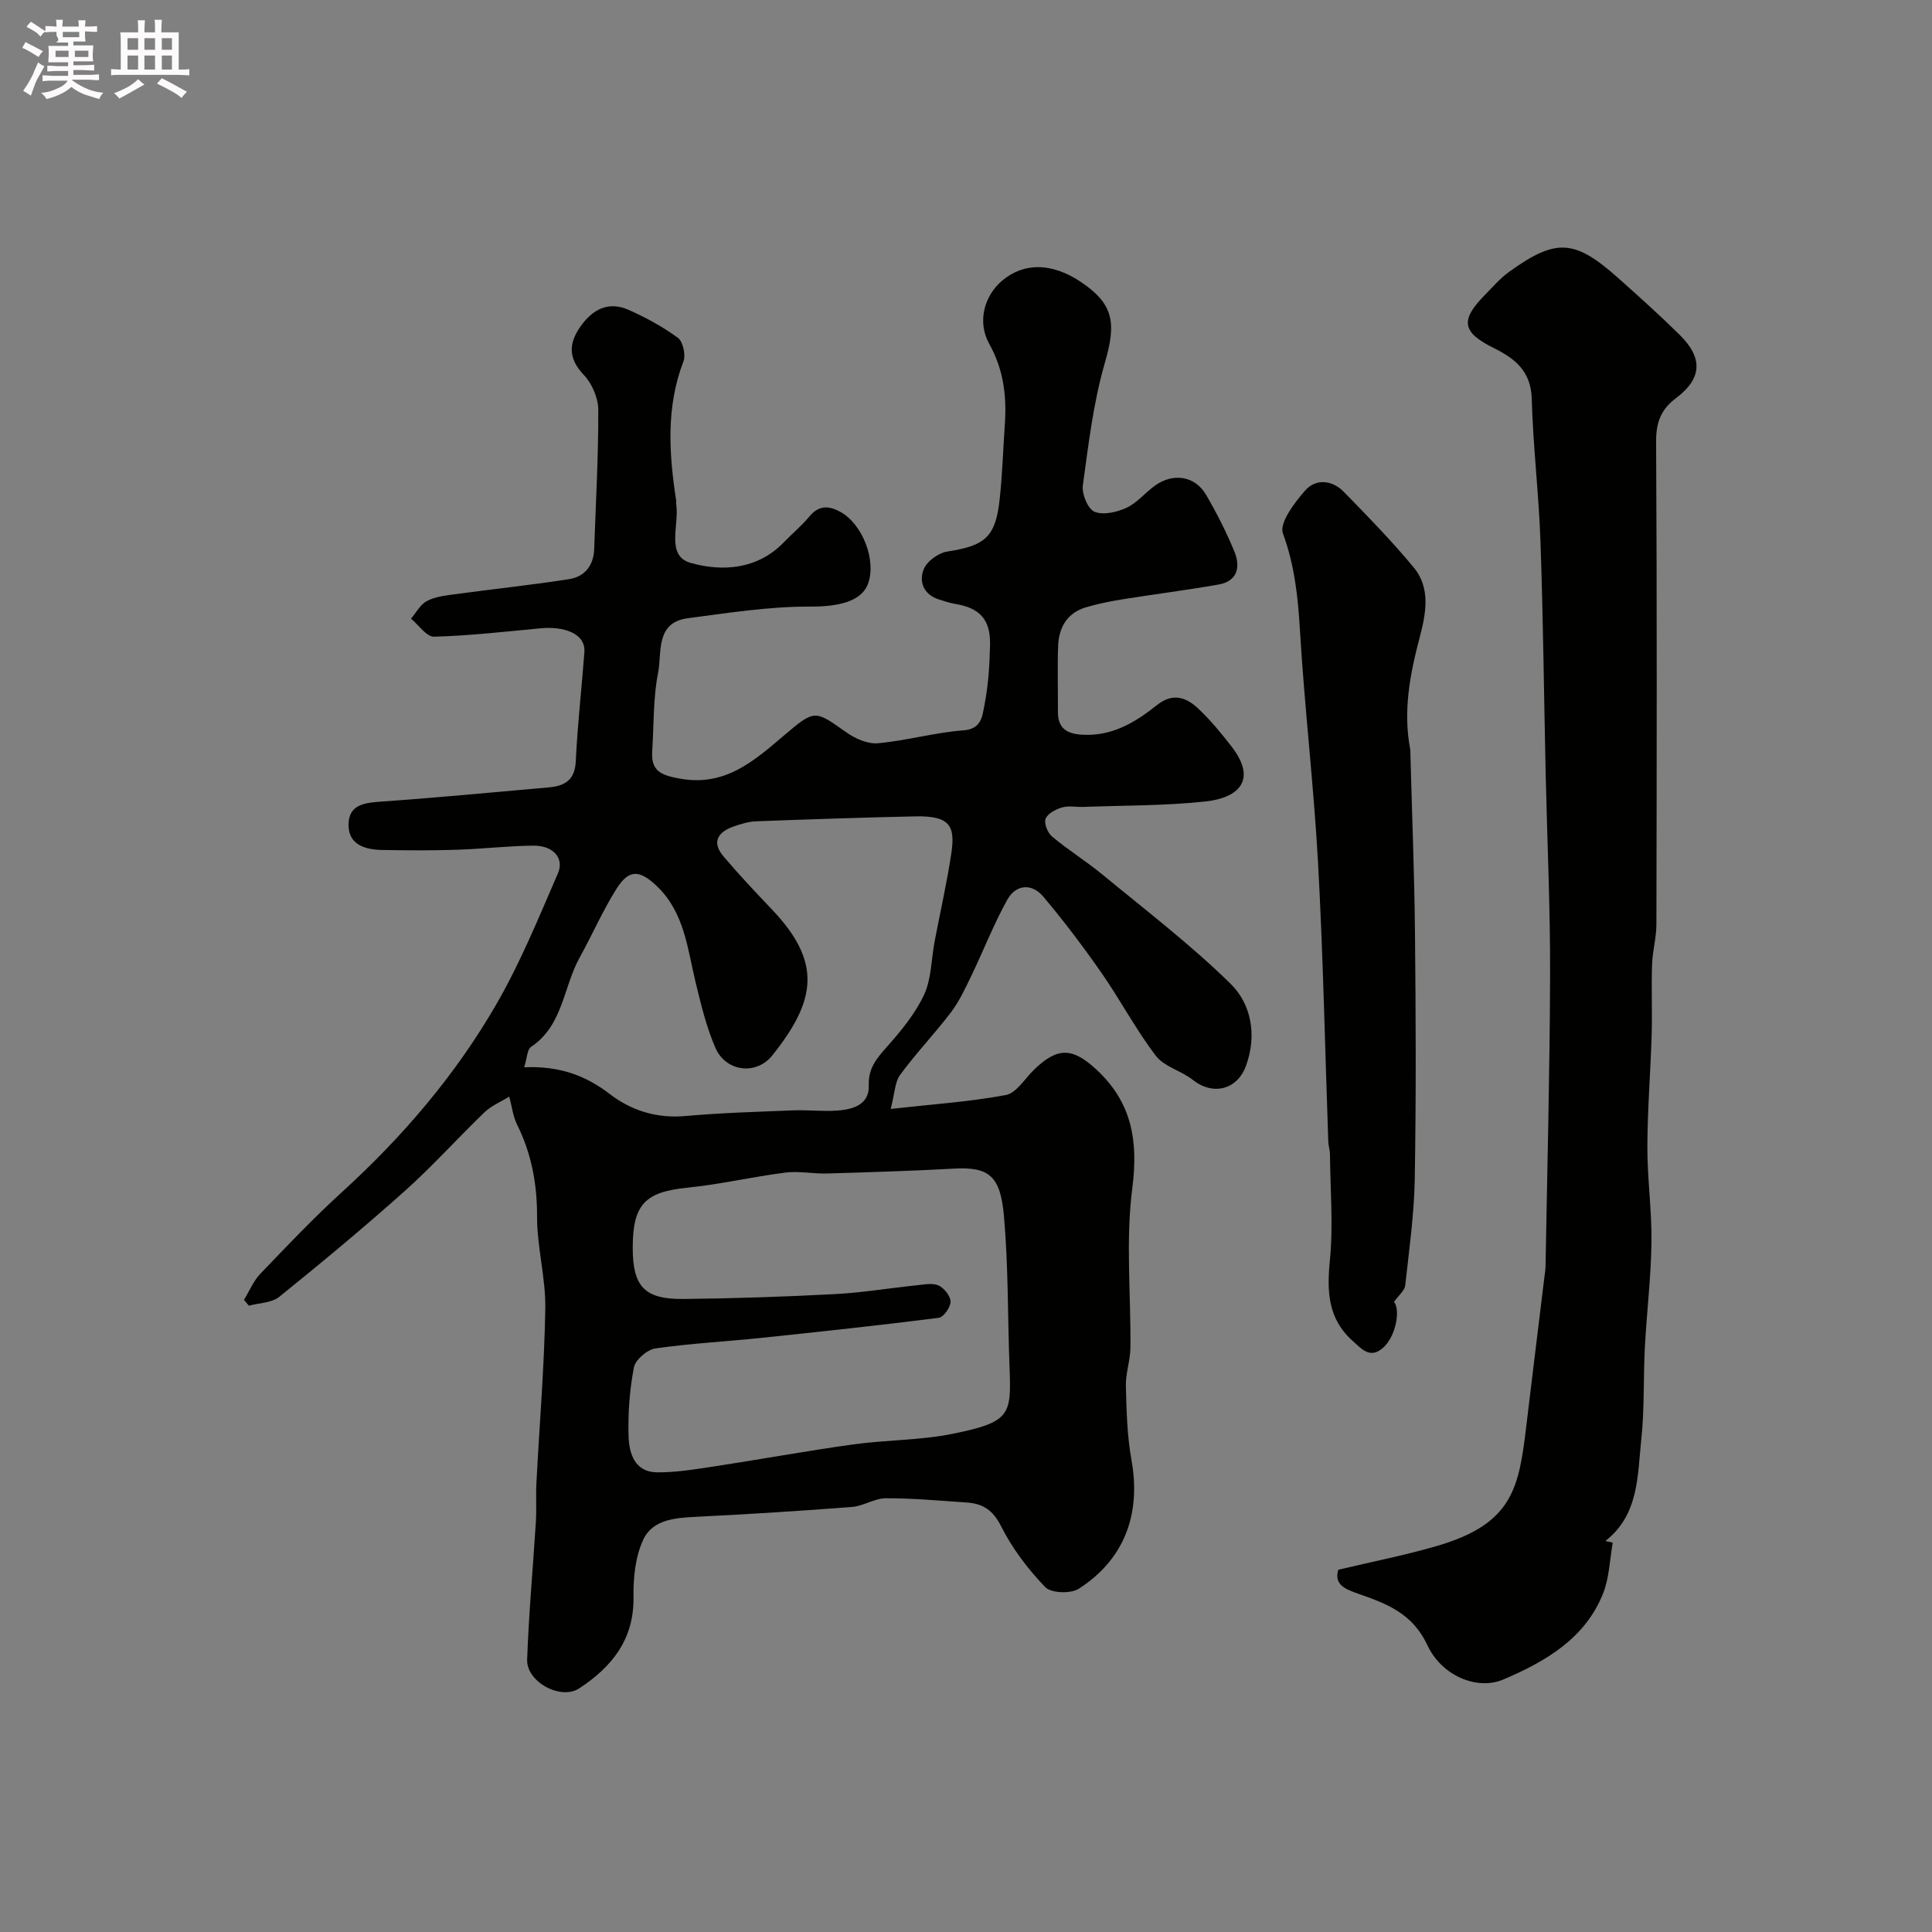 <svg enable-background="new 0 0 400 400" viewBox="0 0 400 400" xmlns="http://www.w3.org/2000/svg"><rect x="0" y="0" width="400" height="400" fill="#808080" stroke="none"/><path d="m6.8 9.5c.6.3 1.3.7 2.1 1.1-.4.4-.7.8-.9 1.2-.7-.4-1.3-.8-1.8-1.1s-1.1-.6-1.6-.8c.2-.4.5-.8.7-1.2.4.2.8.5 1.5.8zm.9 6.9c-.3.6-.5 1.1-.7 1.7s-.4 1.1-.6 1.7c-.6-.4-1.1-.7-1.6-1 .7-1 1.2-1.8 1.5-2.4.3-.5.6-1.1.8-1.7.3-.6.5-1.2.8-1.8.3.3.8.6 1.3.8-.7 1.3-1.2 2.2-1.5 2.7zm.1-11c.4.3 1 .7 1.7 1.1-.5.2-.8.6-1.1 1.1-.5-.6-1-1-1.4-1.2s-.9-.6-1.5-.8c.2-.4.5-.7.9-1.1.5.3.9.6 1.4.9zm10.5 13.1c1 .4 2 .6 3.1.7-.4.4-.7.8-.8 1.3-.9-.2-1.9-.6-3-.9-1-.4-2-.9-2.8-1.6-.5.4-1.1.9-1.9 1.3s-1.9.9-3.3 1.2c-.1-.3-.5-.8-1.1-1.3 1 0 2.1-.3 3.2-.8 1.2-.5 1.9-1 2.3-1.7h-3.2c-.4 0-1 0-2 .1v-1.2c1 0 1.7.1 2 .1h3.3v-1h-2.3c-.2 0-.9 0-2 .1v-1.2c1.2 0 1.9.1 2 .1h2.3v-.8h-4.1c0-.7.1-1.2.1-1.6 0-.5 0-1.1-.1-1.8h4.1v-.7h-2.5c1-.6.1-1.1.1-1.6v-.6h-.5c-.4 0-1 0-1.8.1v-1.3c1.2 0 1.9.1 2.1.1h.2c0-.3 0-.8-.1-1.4h1.4c0 .6-.1 1-.1 1.4h3.4c0-.4 0-.8-.1-1.3h1.5c0 .4-.1.9-.1 1.3.7 0 1.5 0 2.5-.1v1.2c-1 0-1.8-.1-2.5-.1v.6c0 .3 0 .8.1 1.5h-2.5v.8h4.1c0 .7-.1 1.3-.1 1.8s0 1 .1 1.5h-4.1v.8h1.4c.8 0 1.8 0 2.9-.1v1.2c-1 0-1.9-.1-2.8-.1h-1.5v1h3.2c.3 0 1 0 2.1-.1v1.2c-1.1 0-1.8-.1-2.1-.1h-3.4l-.1.1c1.4 1 2.4 1.5 3.4 1.9zm-4.1-6.7v-1.3h-2.7v1.3zm2.2-4.1v-1.1h-3.4v1.1zm1.9 4.1v-1.3h-2.8v1.3z" fill="#fcfafa"/><path d="m37 6.7v2.3 5.4c1 0 1.8 0 2.2-.1v1.3c-.6 0-1.5-.1-2.5-.1h-11.9c-.7 0-1.3 0-1.8.1v-1.3c.5 0 1.1.1 2 .1v-5.2c0-1 0-1.8-.1-2.5h3.7c0-1.3 0-2.1-.1-2.5h1.5c0 .4-.1 1.3-.1 2.5h2.2c0-1.2 0-2.1-.1-2.6h1.5c0 .4-.1 1.3-.1 2.6zm-12.3 13.7c-.3-.4-.7-.8-1.1-1.1 1.1-.4 2.1-.9 2.9-1.3.8-.5 1.5-1 2.1-1.6.4.4.9.8 1.3 1.1-2.5 1.4-4.2 2.4-5.2 2.9zm3.9-10.1v-2.4h-2.2v2.4zm0 4.1v-2.9h-2.2v2.9zm3.5-4.1v-2.4h-2.2v2.4zm0 4.1v-2.9h-2.2v2.9zm.4 2.9 1-1.1c.6.3 1.4.7 2.5 1.3s2 1.1 2.7 1.5c-.4.4-.8.8-1.1 1.3-.8-.8-2.5-1.7-5.1-3zm3.1-7v-2.4h-2.1v2.4zm0 4.1v-2.9h-2.1v2.9z" fill="#fcfafa"/><g fill="#010100"><path d="m105.43 227.05c-1.72 1.06-3.69 1.86-5.11 3.23-5.58 5.36-10.75 11.15-16.51 16.3-8.45 7.55-17.18 14.8-26 21.92-1.56 1.26-4.15 1.25-6.27 1.83-.34-.4-.69-.8-1.03-1.2 1.12-1.82 1.95-3.91 3.4-5.42 5.51-5.75 11.01-11.55 16.9-16.91 12.64-11.52 23.65-24.4 32.14-39.2 4.89-8.53 8.63-17.73 12.56-26.78 1.37-3.15-.99-5.78-5.06-5.74-5.27.05-10.53.68-15.81.85-5.16.17-10.33.14-15.49.05-3.53-.06-7.01-1.06-6.99-5.22.01-4.33 3.54-4.57 7.09-4.82 11.47-.81 22.91-1.91 34.37-2.92 3.3-.29 5.4-1.49 5.59-5.42.35-7.53 1.22-15.04 1.78-22.57.3-3.96-4.39-5.39-9.03-4.95-7.36.69-14.72 1.54-22.09 1.74-1.56.04-3.19-2.43-4.78-3.74 1.08-1.25 1.93-2.92 3.29-3.64 1.66-.89 3.73-1.13 5.65-1.39 7.92-1.08 15.88-1.91 23.78-3.14 3.21-.5 5.09-2.78 5.21-6.22.33-9.6.88-19.2.85-28.8-.01-2.45-1.27-5.44-2.96-7.22-3.26-3.41-3.23-6.49-.76-10.03 2.5-3.57 5.8-5.36 10.01-3.48 3.57 1.59 7.07 3.49 10.2 5.79 1.05.78 1.65 3.53 1.14 4.87-3.63 9.46-3 19.05-1.52 28.73.05.33-.01.67.04 1 .61 4.2-2.2 10.53 2.96 11.99 6.49 1.84 13.82 1.42 19.31-4.27 1.74-1.8 3.68-3.41 5.27-5.32 2-2.42 4.1-2.29 6.55-.9 4.47 2.54 7.33 9.92 5.64 14.71-1.38 3.92-6.46 4.85-12.08 4.83-8.41-.04-16.85 1.31-25.23 2.4-6.82.89-5.36 7.12-6.19 11.32-1.05 5.29-.86 10.83-1.22 16.26-.27 4.12 1.93 4.94 5.69 5.63 9.45 1.72 15.43-3.69 21.73-9.04 6.29-5.35 6.29-5.12 12.78-.53 1.84 1.3 4.44 2.45 6.56 2.25 5.93-.54 11.77-2.23 17.7-2.67 3.74-.28 3.88-2.99 4.29-5.01.83-4.17 1.11-8.48 1.2-12.75.1-5.24-2.18-7.61-7.3-8.43-1.1-.18-2.18-.57-3.25-.9-3.2-.99-4.22-3.67-3.19-6.25.66-1.66 3.05-3.4 4.89-3.68 7.88-1.21 10.02-3 10.86-11.01.54-5.08.7-10.2 1.05-15.3.4-5.84-.24-11.33-3.22-16.67-2.57-4.61-1.02-10.04 2.73-13.16 4.53-3.77 10.3-3.65 16.24.33 6.84 4.59 7.34 8.53 4.97 16.7-2.39 8.23-3.4 16.89-4.57 25.43-.24 1.76 1.04 4.87 2.41 5.44 1.82.75 4.64.1 6.63-.82 2.17-1 3.82-3.07 5.8-4.52 3.81-2.79 8.36-2.12 10.67 1.83 2.21 3.78 4.21 7.72 5.87 11.76 1.28 3.12.7 6.12-3.27 6.82-6.58 1.16-13.22 1.99-19.82 3.05-2.56.41-5.12.92-7.6 1.65-3.97 1.16-5.67 4.21-5.81 8.1-.16 4.49-.01 9-.04 13.5-.02 3.37 1.71 4.59 4.95 4.79 6.19.39 11.04-2.52 15.53-6.11 3.31-2.65 6.09-1.63 8.59.72 2.51 2.36 4.72 5.06 6.84 7.79 5.54 7.12 1.31 10.7-5.32 11.42-8.36.91-16.83.81-25.26 1.13-1.5.06-3.09-.29-4.47.11-1.3.38-2.98 1.26-3.41 2.34-.37.95.42 2.92 1.33 3.68 3.38 2.82 7.15 5.16 10.54 7.96 8.93 7.36 18.17 14.43 26.41 22.51 4.34 4.26 5.48 10.68 3.24 16.92-1.83 5.12-6.9 6.29-11.07 2.98-2.38-1.89-5.9-2.7-7.63-4.98-4.14-5.42-7.34-11.54-11.25-17.16-3.78-5.43-7.79-10.72-12.04-15.78-2.39-2.84-5.69-2.54-7.46.64-2.83 5.09-4.95 10.58-7.49 15.84-1.24 2.58-2.48 5.23-4.19 7.49-3.35 4.41-7.22 8.44-10.49 12.9-1.13 1.55-1.14 3.92-1.97 7.08 8.61-.96 16.3-1.47 23.82-2.87 2.19-.41 3.93-3.37 5.82-5.21 4.92-4.79 8-4.66 12.99-.03 7.34 6.83 8.65 14.75 7.38 24.6-1.39 10.82-.26 21.95-.38 32.95-.03 2.67-1.01 5.33-.94 7.99.13 5.1.26 10.27 1.16 15.27 2 11.11-1.4 20.53-10.91 26.64-1.66 1.07-5.74.93-6.95-.34-3.58-3.72-6.83-8.01-9.14-12.61-1.68-3.35-3.8-4.68-7.1-4.9-5.58-.38-11.18-.9-16.76-.88-2.34 0-4.64 1.62-7.01 1.8-10.68.83-21.38 1.49-32.07 2.03-4.41.22-9.16.5-11.14 4.74-1.65 3.53-2.08 7.9-2.02 11.89.13 8.8-4.52 14.5-11.26 18.91-3.81 2.49-10.92-1.36-10.76-5.96.33-9.54 1.22-19.07 1.81-28.6.16-2.66-.03-5.34.11-7.99.62-12.03 1.64-24.06 1.84-36.1.1-6.35-1.73-12.73-1.71-19.09.02-6.76-1.16-13-4.14-19.01-.82-1.64-1.01-3.49-1.62-5.77zm25.57 31.22c-.01 8.09 2.4 10.76 10.55 10.67 10.43-.11 20.87-.46 31.29-1.01 5.71-.3 11.38-1.25 17.07-1.84 1.48-.15 3.21-.51 4.43.06 1.15.55 2.47 2.2 2.46 3.36 0 1.16-1.44 3.2-2.45 3.33-12.19 1.55-24.4 2.86-36.62 4.14-7.35.77-14.75 1.15-22.05 2.2-1.7.25-4.13 2.35-4.44 3.94-.89 4.66-1.24 9.5-1.1 14.25.11 3.55 1.27 7.41 5.87 7.46 3.9.04 7.82-.61 11.7-1.2 9.66-1.47 19.27-3.24 28.94-4.58 6.82-.95 13.83-.83 20.55-2.19 11.98-2.42 12.19-3.89 11.82-13.6-.4-10.49-.24-21.02-1.16-31.46-.73-8.31-3.04-10.25-10.34-9.85-8.76.48-17.53.75-26.29 1.01-2.87.08-5.79-.54-8.61-.19-6.8.86-13.52 2.45-20.33 3.13-8.69.88-11.28 3.41-11.29 12.37zm-22.47-37.3c7.25-.31 12.69 1.67 17.74 5.55 4.47 3.44 9.73 5.07 15.65 4.54 7.4-.66 14.85-.87 22.29-1.17 3.05-.12 6.13.26 9.17.04 3.24-.23 6.64-1.25 6.49-5.2-.13-3.64 1.7-5.66 3.84-8.09 2.9-3.28 5.8-6.8 7.62-10.71 1.52-3.27 1.47-7.27 2.16-10.94 1.15-6.08 2.54-12.12 3.46-18.23.85-5.68-.15-7.9-7.49-7.74-10.96.24-21.92.61-32.88 1.02-1.59.06-3.21.55-4.73 1.09-3.21 1.13-4.56 3.21-2.08 6.15 3.2 3.78 6.6 7.39 10.02 10.98 10.45 10.97 9.21 18.84.12 30.24-3.36 4.21-9.64 3.37-11.78-1.53-1.86-4.27-2.97-8.9-4.08-13.45-1.72-7.1-2.32-14.59-8.07-20.07-3.57-3.4-5.78-3.51-8.36.59-2.86 4.55-5.01 9.52-7.62 14.23-3.39 6.12-3.42 14.05-10.06 18.48-.8.55-.81 2.3-1.41 4.22z"/><path d="m277.08 325c7.29-1.74 14.01-3.04 20.54-4.96 15.65-4.6 16.86-12.03 18.39-24.85 1.22-10.23 2.49-20.46 3.73-30.68.1-.82.24-1.64.25-2.46.35-20.09.88-40.18.94-60.27.04-13.93-.61-27.85-.92-41.78-.35-15.95-.51-31.91-1.07-47.86-.34-9.87-1.54-19.71-1.81-29.57-.16-5.73-3.46-8.34-7.9-10.53-6.55-3.25-6.94-5.75-1.81-10.96 1.63-1.66 3.18-3.47 5.05-4.82 9.73-6.98 13.52-6.75 22.58 1.32 4.32 3.85 8.63 7.72 12.74 11.78 4.81 4.75 4.62 9-.77 13.05-3.2 2.4-4.16 5.09-4.14 9.08.19 33.31.13 66.63.06 99.94-.01 2.76-.81 5.5-.9 8.27-.16 4.81.06 9.63-.08 14.45-.23 7.77-.87 15.53-.89 23.29-.02 6.6.94 13.2.85 19.79-.1 7.26-.99 14.5-1.37 21.76-.33 6.31-.06 12.68-.73 18.94-.81 7.53-.44 15.64-7.44 21.11.51.12 1.01.24 1.52.36-.63 3.53-.71 7.28-2.01 10.54-3.75 9.38-12.01 14.1-20.66 17.79-5.38 2.29-12.74-.74-15.71-7.12-3.04-6.54-8.38-8.58-14.22-10.61-2.59-.92-5.18-1.8-4.22-5z"/><path d="m288.62 269.54c1.33 1.58.45 7.09-2.28 9.51-2.64 2.35-4.38.28-6.3-1.44-5.15-4.62-5.33-10.26-4.7-16.7.71-7.28.08-14.7.01-22.05-.01-.81-.31-1.62-.34-2.44-.68-19.19-1.06-38.39-2.11-57.56-.88-16.09-2.79-32.13-3.75-48.22-.41-6.93-1.09-13.54-3.53-20.19-.8-2.17 2.39-6.4 4.63-8.93 2.18-2.47 5.57-2.14 7.95.29 4.97 5.08 9.95 10.19 14.48 15.66 3.61 4.36 2.53 9.62 1.22 14.61-2.01 7.62-3.45 15.25-1.91 23.15.03.16.01.33.01.5.33 12.6.84 25.19.96 37.79.17 16.86.24 33.73-.05 50.59-.13 7.36-1.17 14.71-1.98 22.05-.12 1.03-1.27 1.92-2.31 3.38z"/></g></svg>